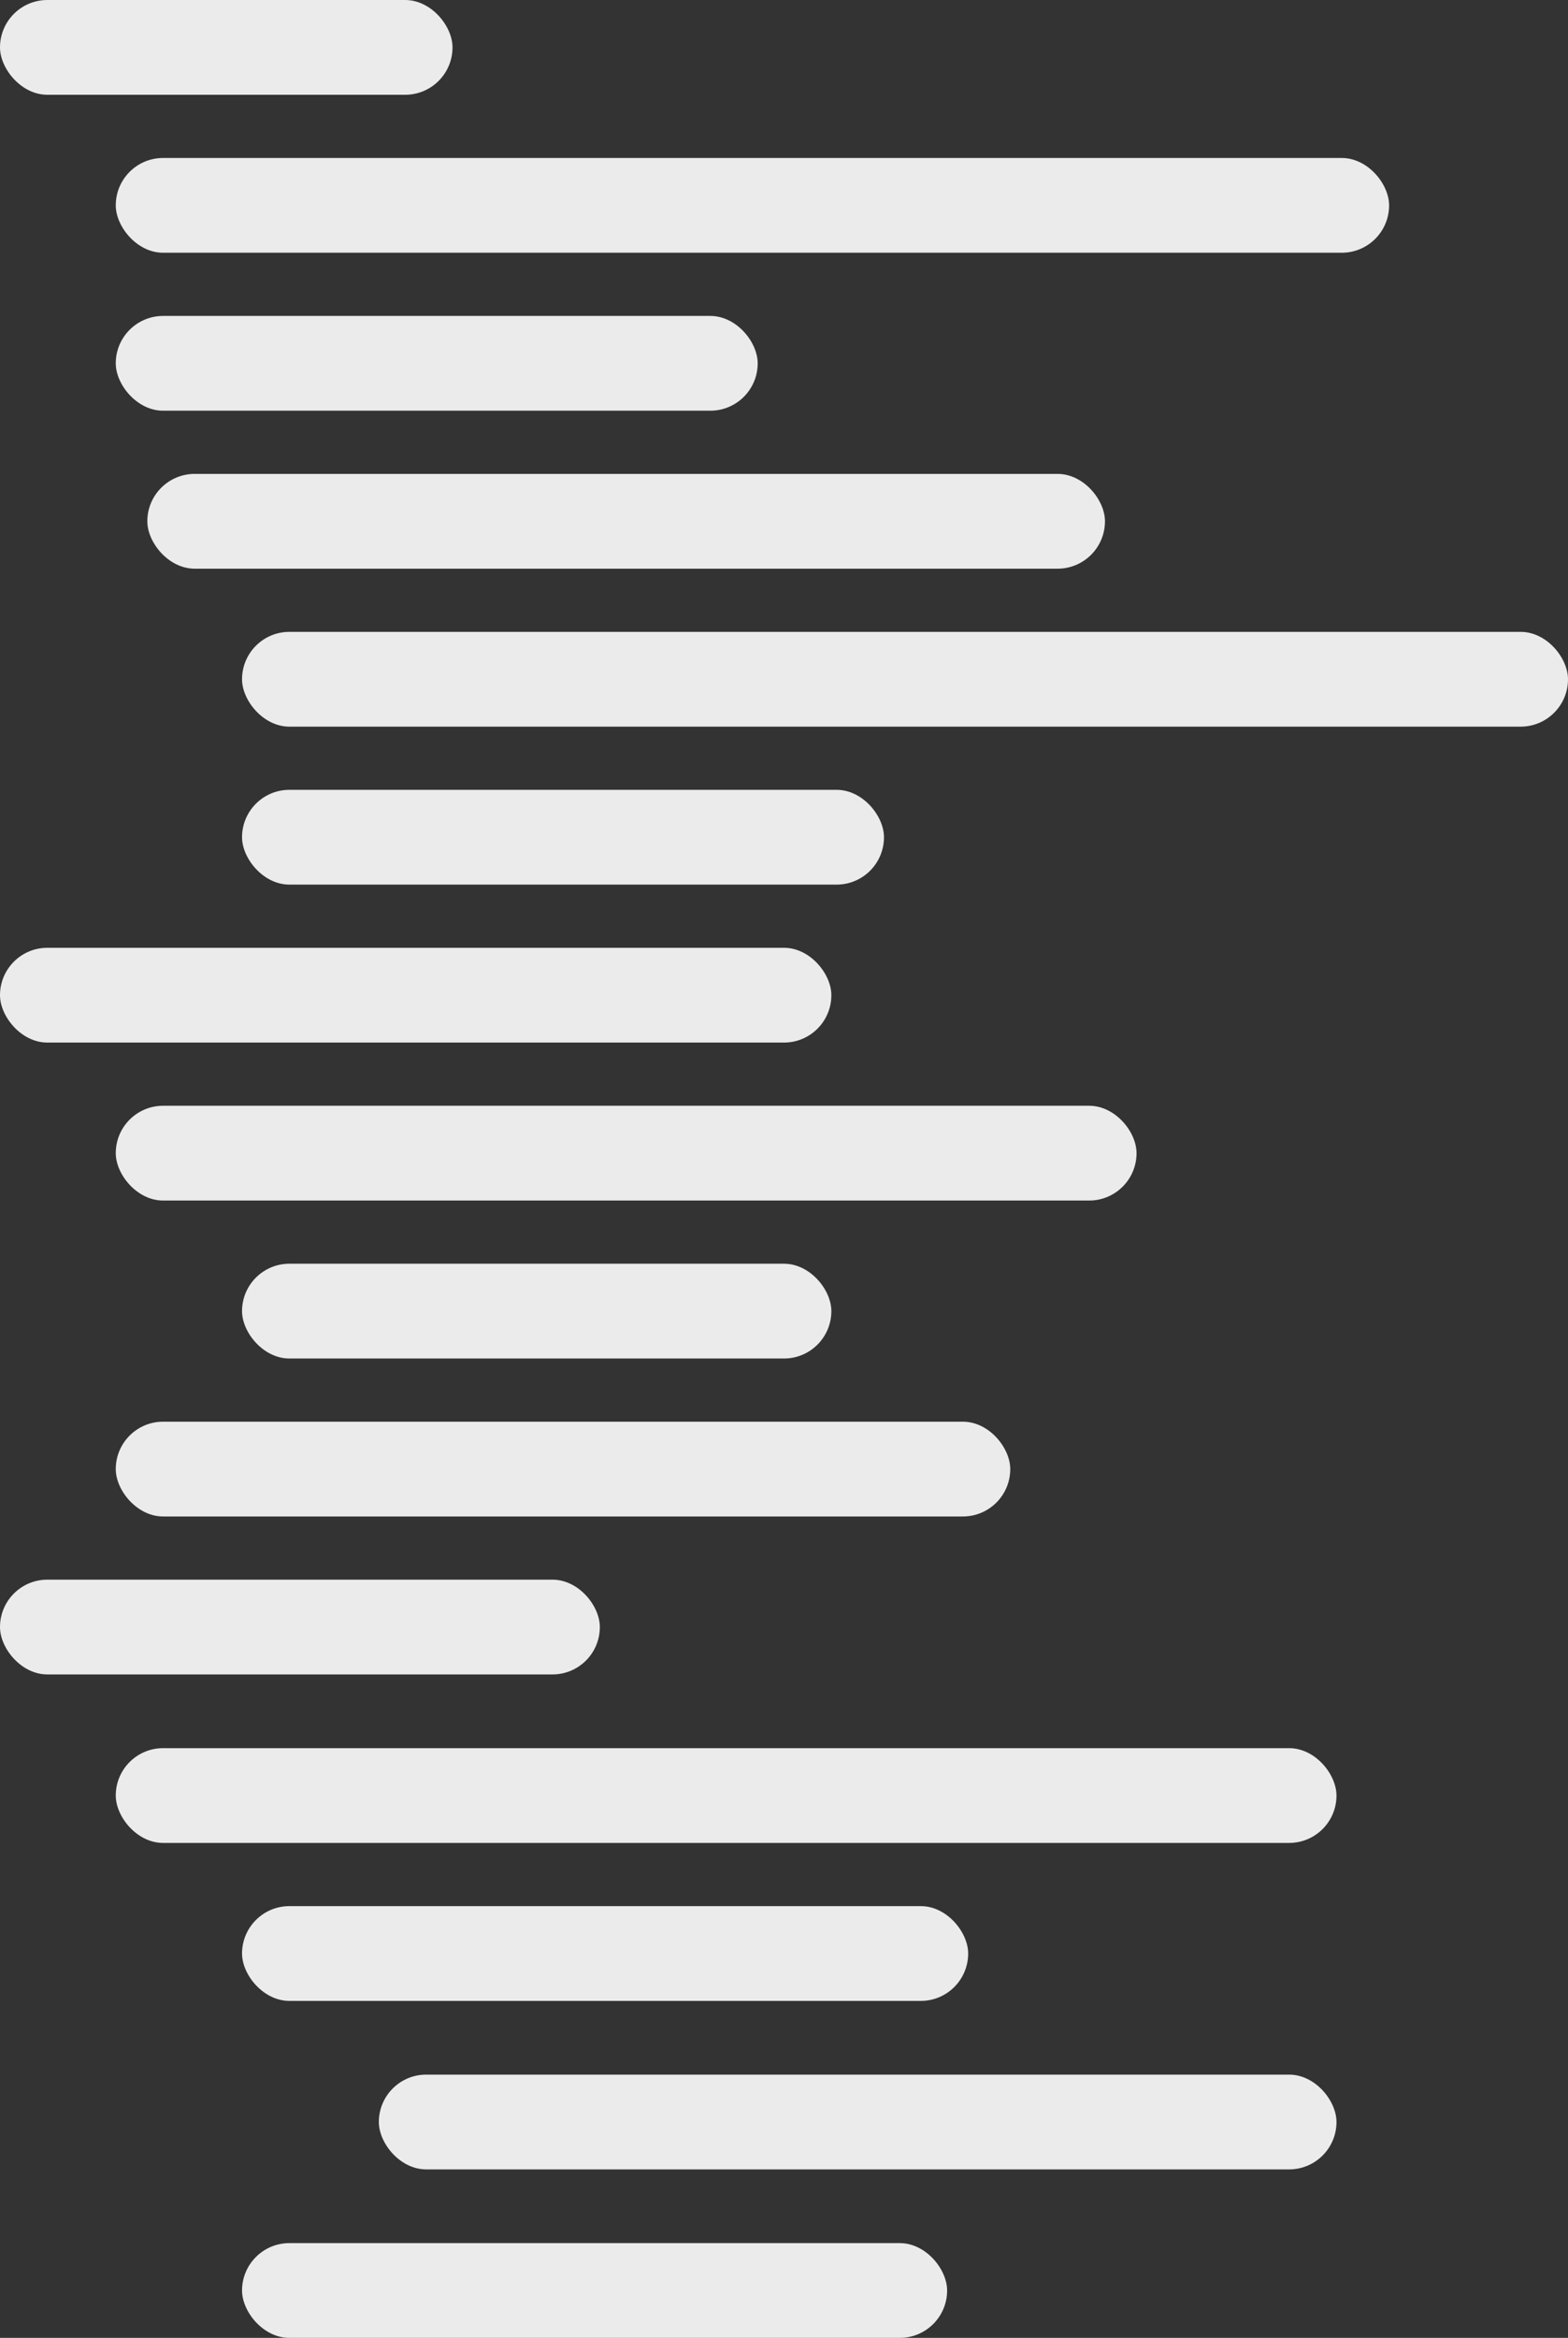 <svg xmlns="http://www.w3.org/2000/svg" width="149" height="222" viewBox="0 0 149 222">
  <rect x="0" y="0" width="149" height="222" fill="#333333" stroke="none"/>
  <g id="chartOfAccounts" transform="translate(-1246 -332)">
    <rect id="Rectangle_23" data-name="Rectangle 23" width="43" height="9" rx="4.5" transform="translate(1246 332)" fill="#ebebeb"/>
    <rect id="Rectangle_23-2" data-name="Rectangle 23" width="121" height="9" rx="4.5" transform="translate(1257 347)" fill="#ebebeb"/>
    <rect id="Rectangle_23-3" data-name="Rectangle 23" width="61" height="9" rx="4.5" transform="translate(1257 362)" fill="#ebebeb"/>
    <rect id="Rectangle_23-4" data-name="Rectangle 23" width="91" height="9" rx="4.5" transform="translate(1260 377)" fill="#ebebeb"/>
    <rect id="Rectangle_23-5" data-name="Rectangle 23" width="126" height="9" rx="4.5" transform="translate(1269 392)" fill="#ebebeb"/>
    <rect id="Rectangle_23-6" data-name="Rectangle 23" width="61" height="9" rx="4.5" transform="translate(1269 407)" fill="#ebebeb"/>
    <rect id="Rectangle_23-7" data-name="Rectangle 23" width="79" height="9" rx="4.5" transform="translate(1246 422)" fill="#ebebeb"/>
    <rect id="Rectangle_23-8" data-name="Rectangle 23" width="97" height="9" rx="4.5" transform="translate(1257 437)" fill="#ebebeb"/>
    <rect id="Rectangle_23-9" data-name="Rectangle 23" width="56" height="9" rx="4.5" transform="translate(1269 452)" fill="#ebebeb"/>
    <rect id="Rectangle_23-10" data-name="Rectangle 23" width="85" height="9" rx="4.5" transform="translate(1257 467)" fill="#ebebeb"/>
    <rect id="Rectangle_23-11" data-name="Rectangle 23" width="57" height="9" rx="4.5" transform="translate(1246 482)" fill="#ebebeb"/>
    <rect id="Rectangle_23-12" data-name="Rectangle 23" width="69" height="9" rx="4.5" transform="translate(1269 513)" fill="#ebebeb"/>
    <rect id="Rectangle_23-13" data-name="Rectangle 23" width="91" height="9" rx="4.5" transform="translate(1282 529)" fill="#ebebeb"/>
    <rect id="Rectangle_23-14" data-name="Rectangle 23" width="67" height="9" rx="4.5" transform="translate(1269 545)" fill="#ebebeb"/>
    <rect id="Rectangle_39" data-name="Rectangle 39" width="116" height="9" rx="4.5" transform="translate(1257 498)" fill="#ebebeb"/>
  </g>
</svg>

